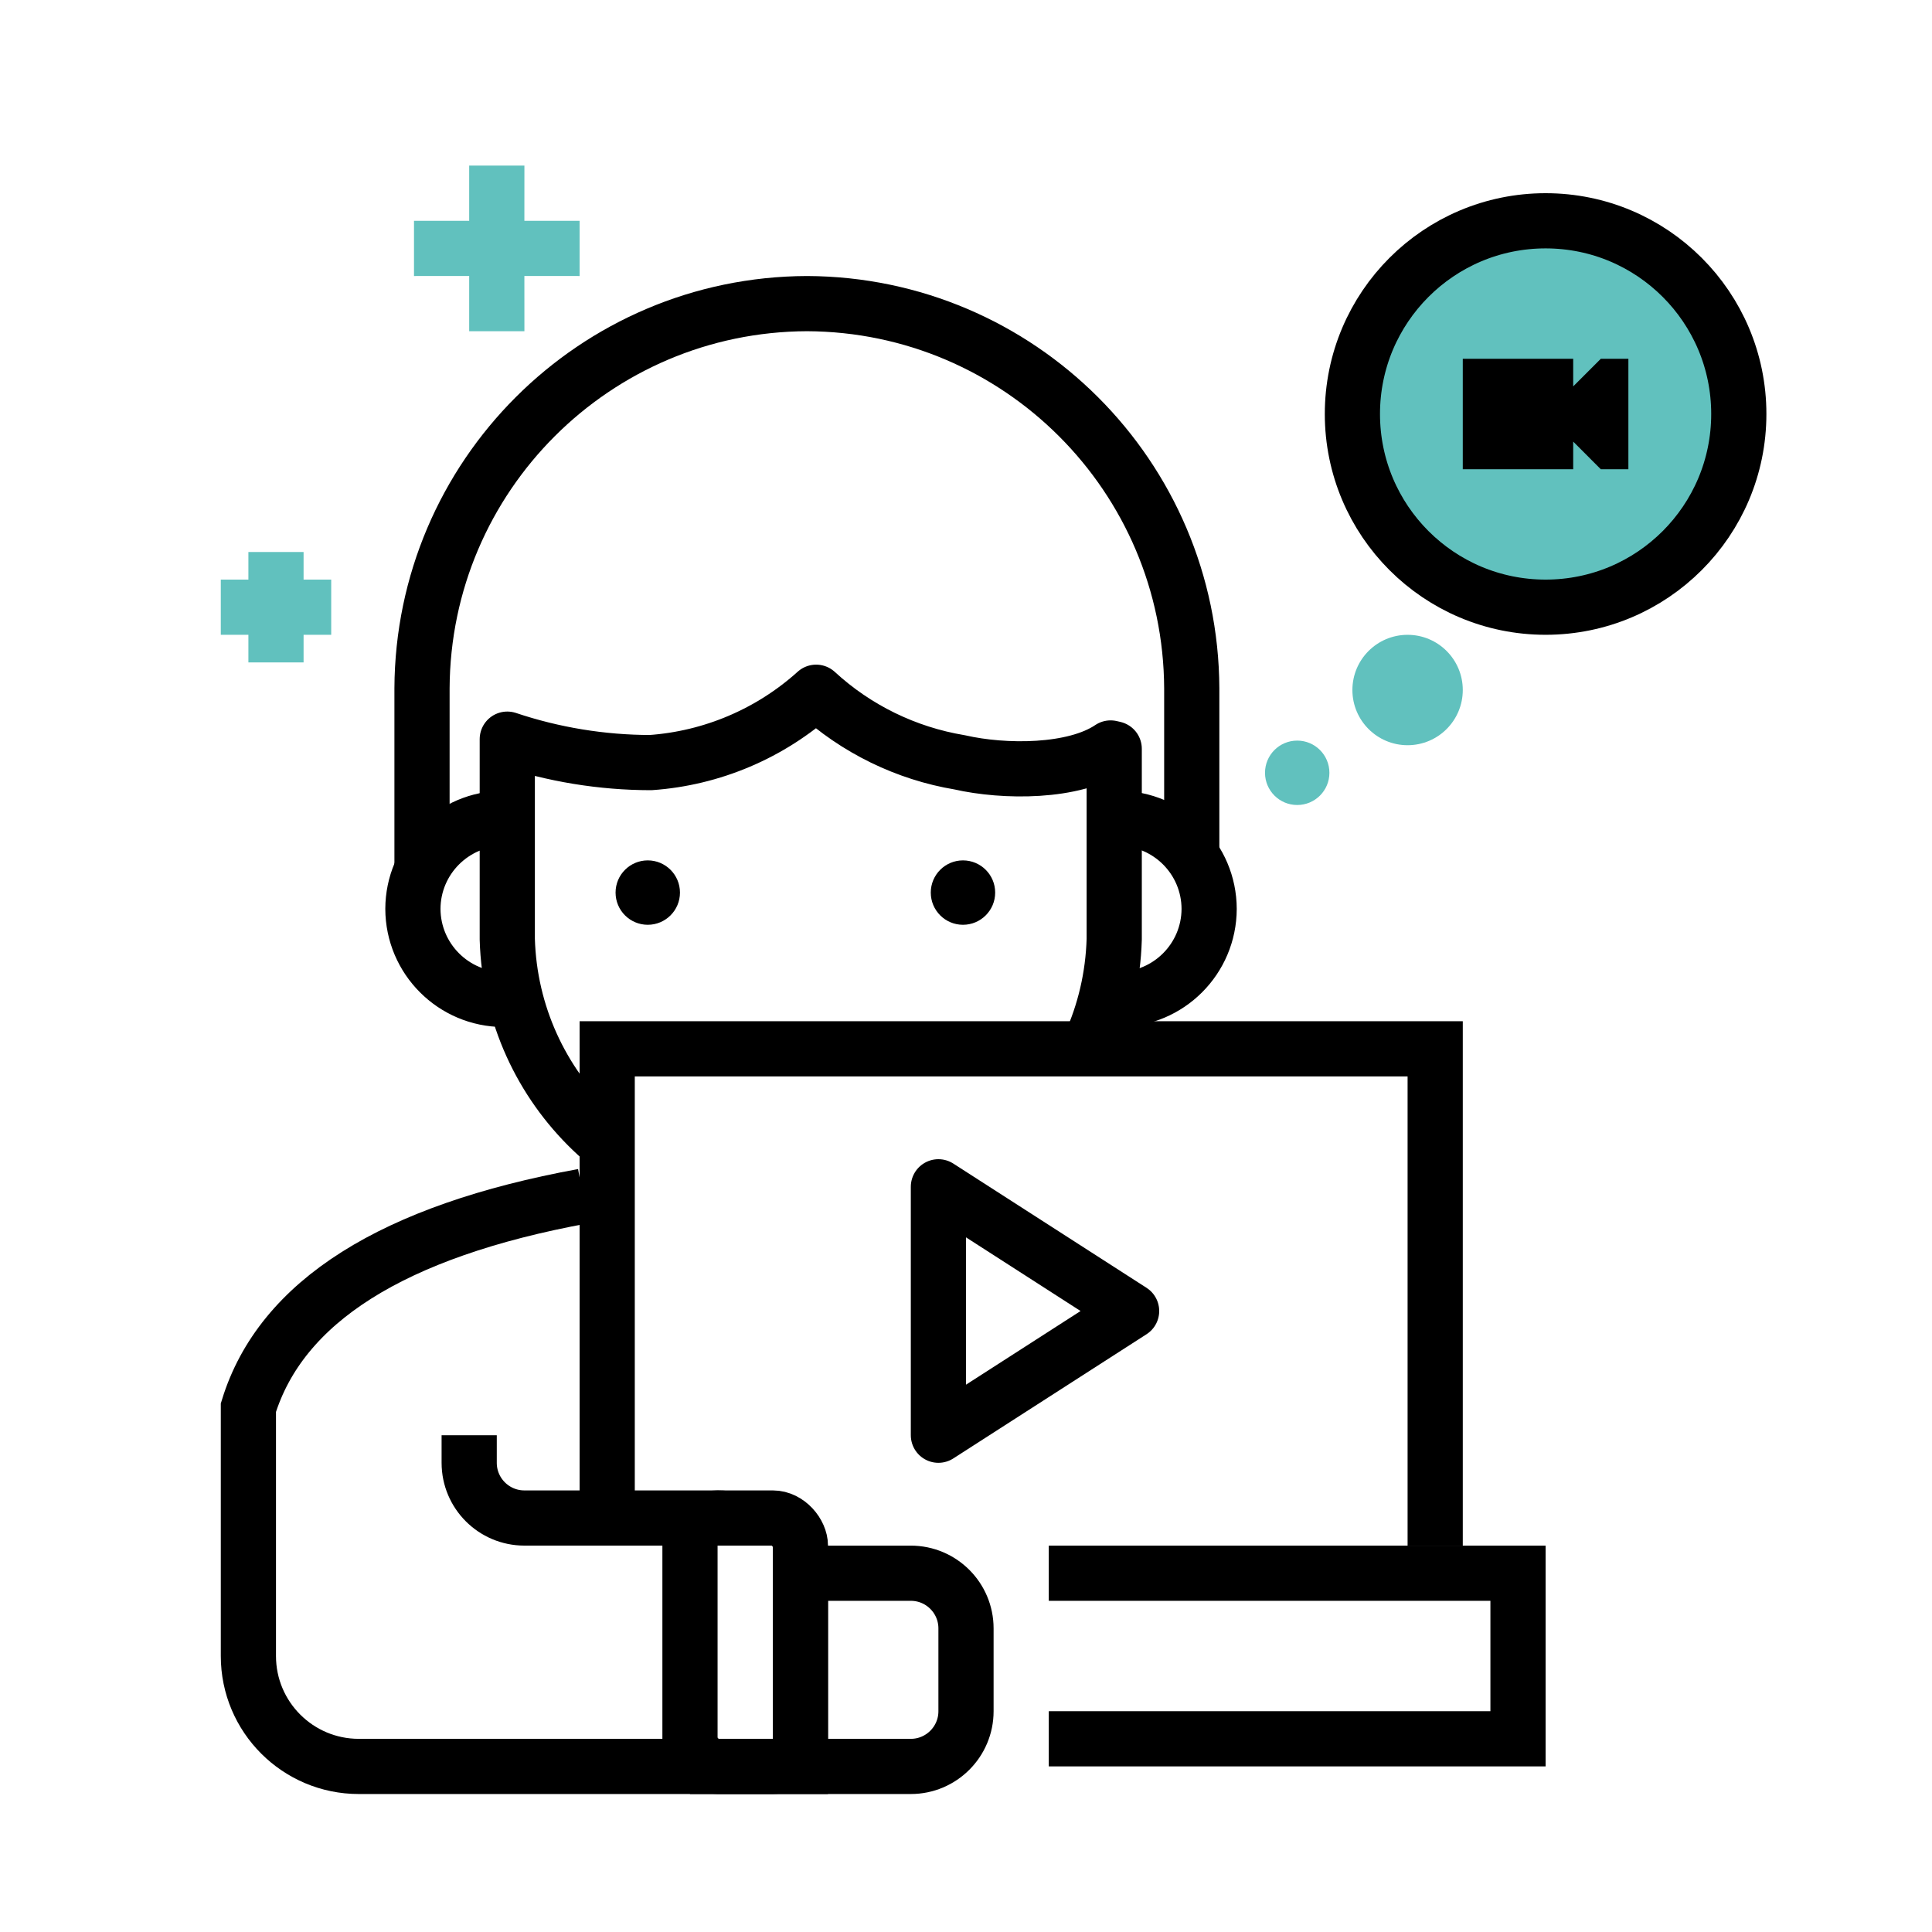 <?xml version="1.0" encoding="UTF-8"?>
<svg width="60px" height="60px" viewBox="0 0 60 60" version="1.1" xmlns="http://www.w3.org/2000/svg" xmlns:xlink="http://www.w3.org/1999/xlink">
    <title>Group 25</title>
    <g id="Create" stroke="none" stroke-width="1" fill="none" fill-rule="evenodd">
        <g id="Group-25">
            <rect id="Rectangle-Copy-42" fill="#FFFFFF" fill-rule="nonzero" x="0" y="0" width="60" height="60"></rect>
            <g id="Group-24" transform="translate(6.857, 5.143)">
                <circle id="Oval-Copy-2" stroke="#000000" stroke-width="1.714" fill="#61C1BE" fill-rule="nonzero" stroke-linecap="round" stroke-linejoin="round" cx="41.143" cy="7.714" r="6"></circle>
                <g id="Group-23" transform="translate(0.857, 4.286)">
                    <g id="Group-22" transform="translate(4.286, 0)">
                        <path d="M22.74,15.986 C24.291,15.99 25.547,17.246 25.551,18.797 L25.551,18.797 C25.547,20.348 24.291,21.604 22.74,21.609" id="Path" stroke="#000000" stroke-width="1.714" stroke-linecap="round" stroke-linejoin="round"></path>
                        <path d="M3.634,15.986 C2.084,15.99 0.828,17.246 0.823,18.797 L0.823,18.797 C0.828,20.348 2.084,21.604 3.634,21.609" id="Path" stroke="#000000" stroke-width="1.714" stroke-linecap="round" stroke-linejoin="round"></path>
                        <path d="M17.426,28.02 L17.426,31.029 C17.426,32.126 16.149,33.026 14.58,33.026 L11.811,33.026 C10.251,33.026 8.966,32.126 8.966,31.029 L8.966,28.02" id="Path" stroke="#000000" stroke-width="1.714" stroke-linecap="round" stroke-linejoin="round"></path>
                        <path d="M1.106,17.554 L1.106,11.949 C1.134,5.358 6.472,0.023 13.063,0 L13.063,0 C19.65,0.028 24.983,5.361 25.011,11.949 L25.011,17.091" id="Path" stroke="#000000" stroke-width="1.714"></path>
                        <path d="M22.491,13.8 C21.351,14.571 19.191,14.563 17.803,14.246 C16.137,13.968 14.588,13.212 13.346,12.069 C11.924,13.351 10.113,14.121 8.203,14.254 C6.69,14.252 5.188,14.006 3.754,13.526 L3.754,19.74 C3.89,24.417 7.75,28.121 12.429,28.063 L13.92,28.063 C18.602,28.126 22.467,24.42 22.603,19.74 L22.603,13.826 L22.491,13.8 Z" id="Path" stroke="#000000" stroke-width="1.714" stroke-linecap="round" stroke-linejoin="round"></path>
                        <circle id="Oval" fill="#000000" fill-rule="nonzero" cx="8.117" cy="18.291" r="1"></circle>
                        <circle id="Oval" fill="#000000" fill-rule="nonzero" cx="17.906" cy="18.291" r="1"></circle>
                    </g>
                    <polyline id="Path" stroke="#000000" stroke-width="1.714" fill="#FFFFFF" fill-rule="nonzero" points="11.143 38.02 11.143 23.143 36.857 23.143 36.857 38.571"></polyline>
                    <polyline id="Path" stroke="#000000" stroke-width="1.714" fill="#FFFFFF" fill-rule="nonzero" points="24.857 39.429 39.429 39.429 39.429 44.571 24.857 44.571"></polyline>
                    <polygon id="Triangle" stroke="#000000" stroke-width="1.714" stroke-linejoin="round" fill-rule="nonzero" transform="translate(24.429, 31.286) rotate(-270) translate(-24.429, -31.286) " points="24.429 28.286 28.286 34.286 20.571 34.286"></polygon>
                    <path d="M20.571,39.429 L14.571,39.429 L14.571,45.429 L20.571,45.429 C21.045,45.429 21.473,45.237 21.784,44.926 C22.094,44.616 22.286,44.188 22.286,43.714 L22.286,41.143 C22.286,40.669 22.094,40.241 21.784,39.931 C21.473,39.62 21.045,39.429 20.571,39.429 Z" id="Rectangle" stroke="#000000" stroke-width="1.714" fill-rule="nonzero"></path>
                    <path d="M6.857,35.143 L6.857,36 C6.857,36.947 7.625,37.714 8.571,37.714 L14.571,37.714 C15.992,37.714 17.143,38.866 17.143,40.286 L17.143,45.429 L17.143,45.429 L3.429,45.429 C1.535,45.429 0,43.894 0,42 L0,37.714 L0,34.286 C1.014,30.994 4.479,28.805 10.393,27.72" id="Path" stroke="#000000" stroke-width="1.714" fill-rule="nonzero"></path>
                    <rect id="Rectangle" stroke="#000000" stroke-width="1.714" fill="#FFFFFF" fill-rule="nonzero" x="13.714" y="37.714" width="3.429" height="7.714" rx="0.857"></rect>
                </g>
                <circle id="Oval" fill="#61C1BE" fill-rule="nonzero" cx="36.857" cy="16.286" r="1.714"></circle>
                <circle id="Oval-Copy-4" fill="#61C1BE" fill-rule="nonzero" cx="33.429" cy="18.857" r="1"></circle>
                <path d="M42,8.571 L42,9.429 L38.571,9.429 L38.571,6 L42,6 L42,6.857 L42.857,6 L43.714,6 L43.714,9.429 L42.857,9.429 L42,8.571 Z" id="Combined-Shape" fill="#000000" fill-rule="nonzero"></path>
                <path d="M9.429,0 L9.428,1.714 L11.143,1.714 L11.143,3.429 L9.428,3.428 L9.429,5.143 L7.714,5.143 L7.714,3.428 L6,3.429 L6,1.714 L7.714,1.714 L7.714,0 L9.429,0 Z" id="Combined-Shape" fill="#61C1BE" fill-rule="nonzero"></path>
                <path d="M2.571,12 L2.571,12.857 L3.429,12.857 L3.429,14.571 L2.571,14.571 L2.571,15.429 L0.857,15.429 L0.857,14.571 L0,14.571 L0,12.857 L0.857,12.857 L0.857,12 L2.571,12 Z" id="Combined-Shape" fill="#61C1BE" fill-rule="nonzero"></path>
            </g>
        </g>
    </g>
</svg>